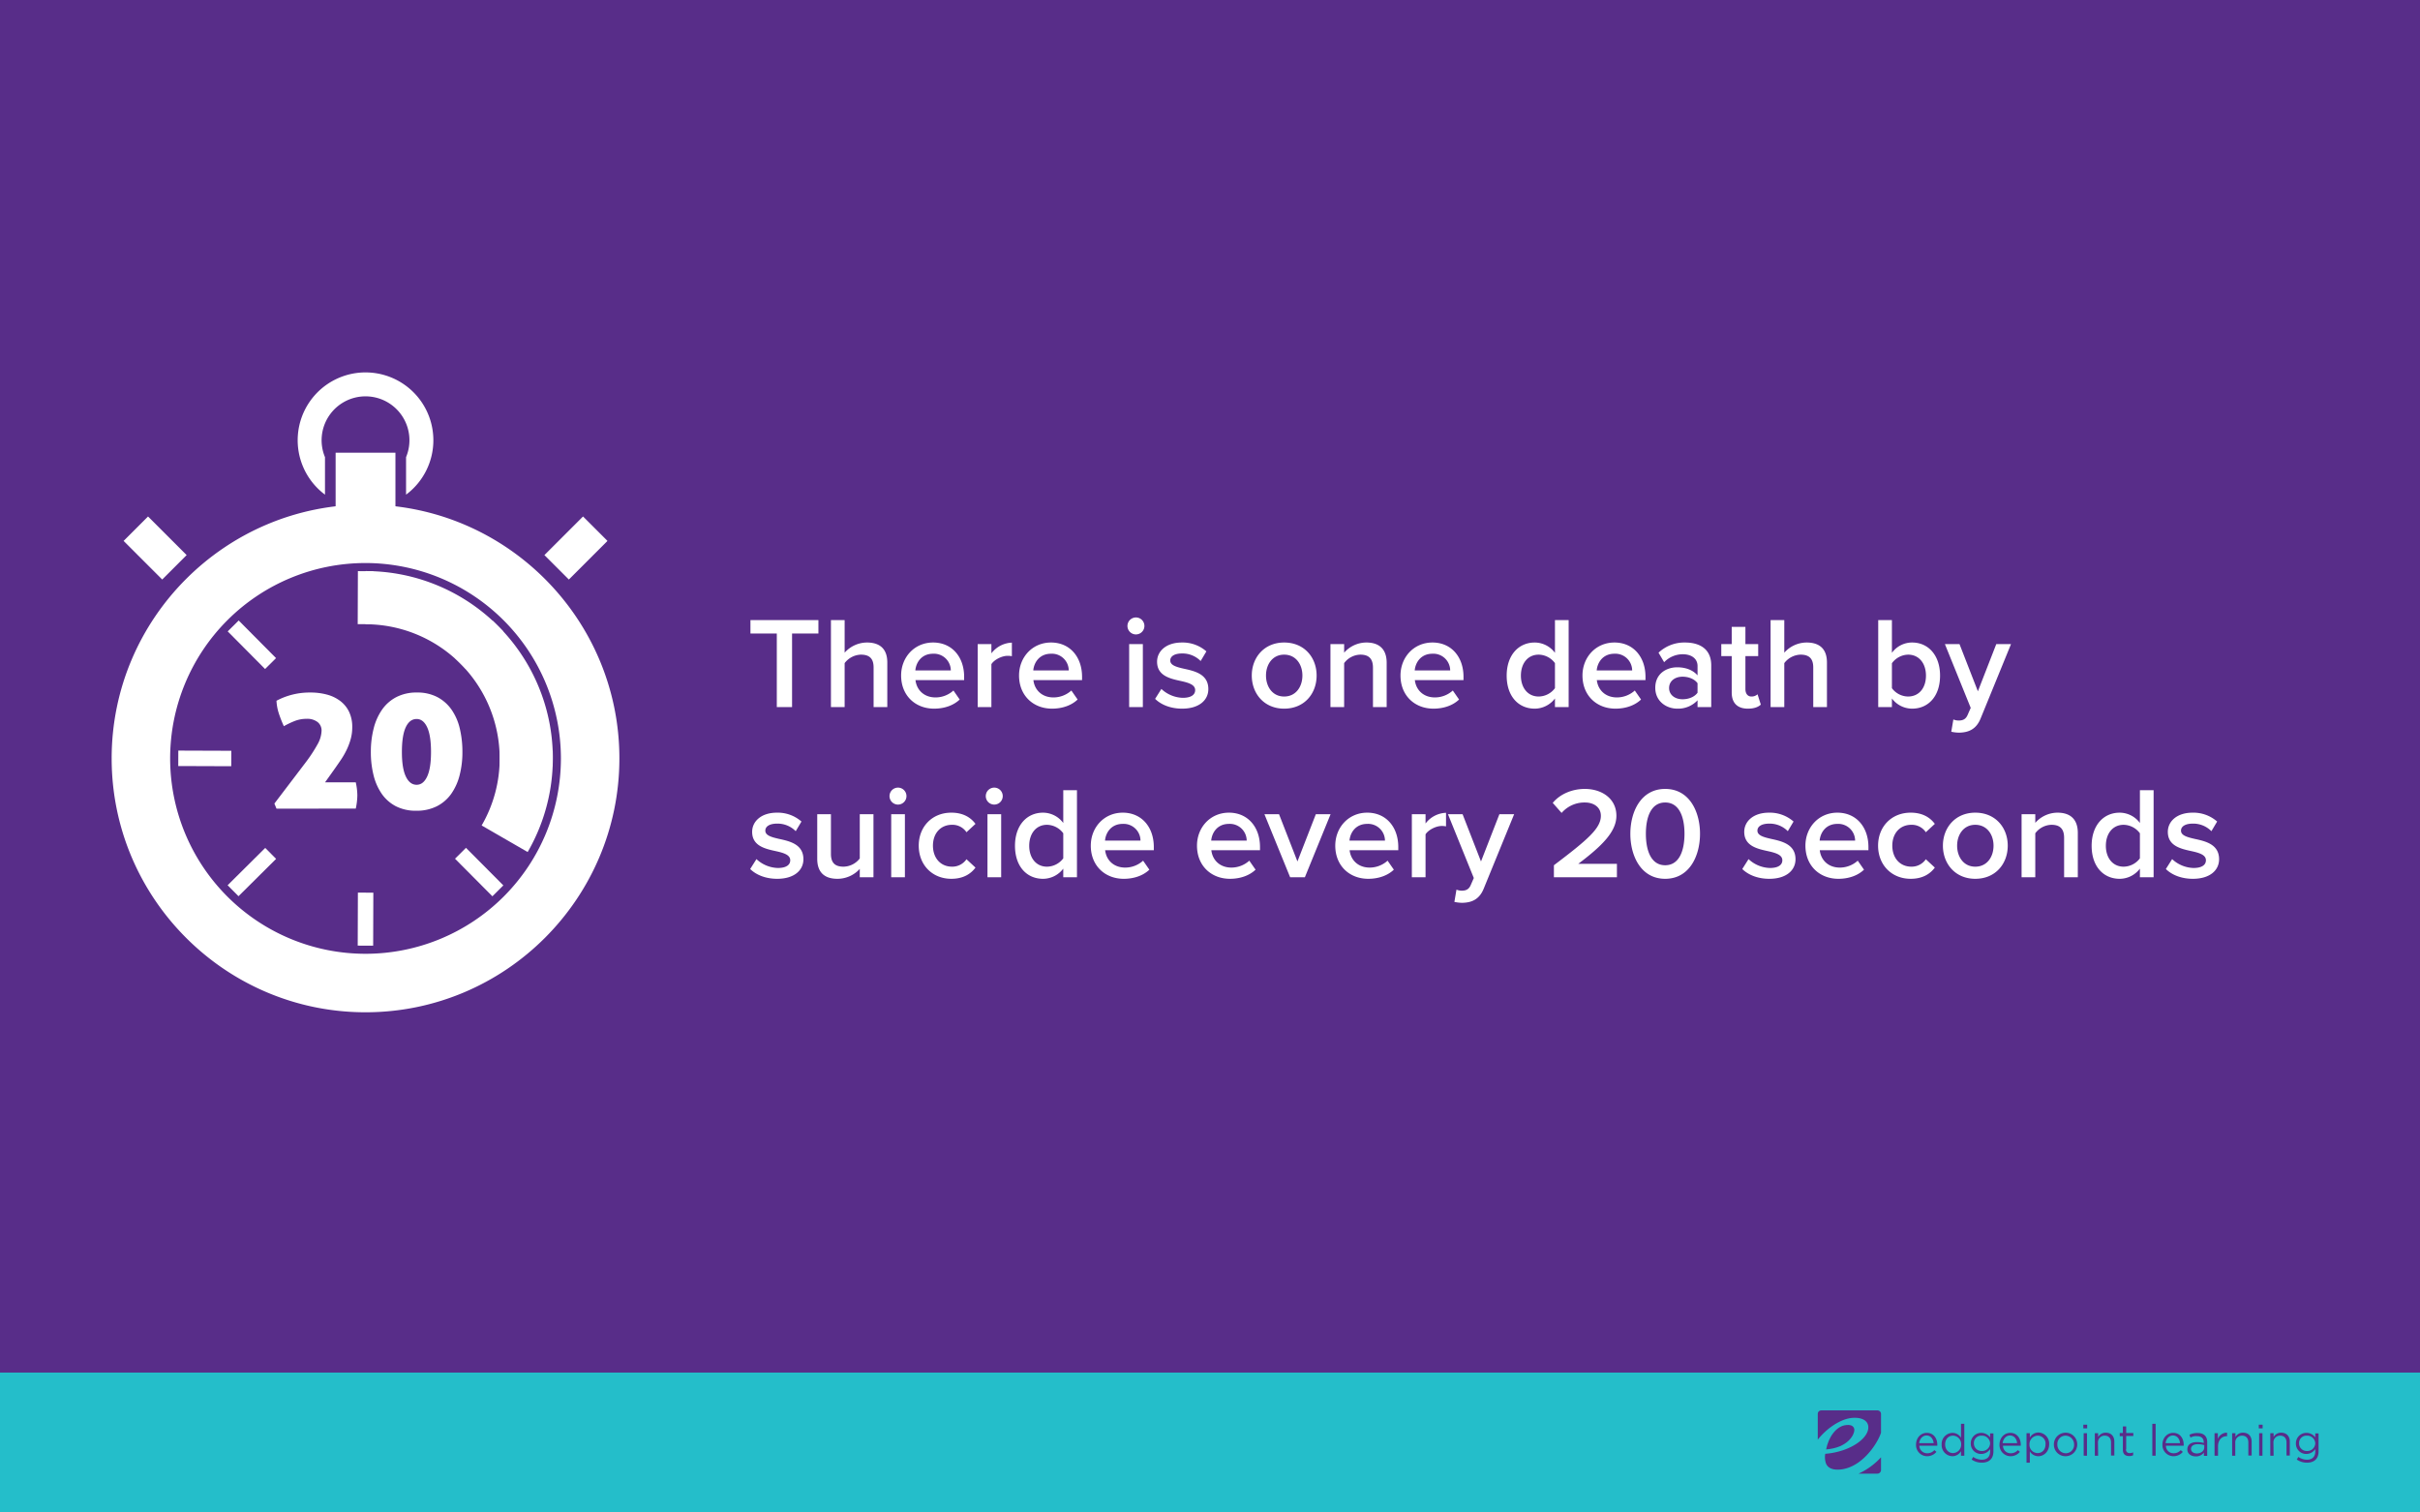 <svg xmlns="http://www.w3.org/2000/svg" xmlns:xlink="http://www.w3.org/1999/xlink" width="1280" height="800" viewBox="0 0 1280 800">
  <rect x="0" y="0" width="1280" height="800" fill="#808080" stroke="none"/>
  <defs>
    <clipPath id="clip-_2019-09-25-mental-health-training02">
      <rect width="1280" height="800"/>
    </clipPath>
  </defs>
  <g id="_2019-09-25-mental-health-training02" data-name="2019-09-25-mental-health-training02" clip-path="url(#clip-_2019-09-25-mental-health-training02)">
    <rect width="1280" height="800" fill="#582d89"/>
    <path id="Path_262" data-name="Path 262" d="M15.87,63h8.073V24.084H37.881V16.977H1.932v7.107H15.87Zm51.2,0h7.245V39.4c0-6.831-3.588-10.557-10.764-10.557a15.93,15.93,0,0,0-11.8,5.382V16.977H44.505V63H51.75V39.747a11.2,11.2,0,0,1,8.556-4.485c4.071,0,6.762,1.587,6.762,6.762ZM81.627,46.3c0,10.557,7.452,17.526,17.457,17.526,5.313,0,10.212-1.656,13.524-4.83L109.3,54.237a14.105,14.105,0,0,1-9.453,3.657c-6.279,0-10.074-4.14-10.626-9.177h25.737V46.992c0-10.488-6.417-18.147-16.422-18.147C88.665,28.845,81.627,36.642,81.627,46.3Zm16.9-11.523a8.914,8.914,0,0,1,9.384,8.832H89.148C89.493,39.54,92.322,34.779,98.532,34.779ZM122.13,63h7.245V40.3c1.449-2.346,5.52-4.416,8.556-4.416a10.68,10.68,0,0,1,2.277.207V28.914a14.233,14.233,0,0,0-10.833,5.658v-4.9H122.13ZM144,46.3c0,10.557,7.452,17.526,17.457,17.526,5.313,0,10.212-1.656,13.524-4.83l-3.312-4.761a14.105,14.105,0,0,1-9.453,3.657c-6.279,0-10.074-4.14-10.626-9.177H177.33V46.992c0-10.488-6.417-18.147-16.422-18.147C151.041,28.845,144,36.642,144,46.3Zm16.905-11.523a8.914,8.914,0,0,1,9.384,8.832H151.524C151.869,39.54,154.7,34.779,160.908,34.779Zm44.919-10.212a4.485,4.485,0,1,0-4.485-4.485A4.476,4.476,0,0,0,205.827,24.567ZM202.239,63h7.245V29.673h-7.245Zm13.731-4.347c3.45,3.381,8.625,5.175,14.283,5.175,8.97,0,13.869-4.485,13.869-10.35,0-7.866-7.107-9.522-12.9-10.764-3.933-.9-7.245-1.794-7.245-4.347,0-2.346,2.415-3.726,6.21-3.726a13.44,13.44,0,0,1,9.867,4l3.036-5.106a19.052,19.052,0,0,0-12.972-4.692c-8.418,0-13.11,4.692-13.11,10.143,0,7.452,6.831,8.97,12.558,10.212,4.071.9,7.59,1.932,7.59,4.83,0,2.484-2.208,4.071-6.555,4.071a17.2,17.2,0,0,1-11.316-4.692Zm68.241,5.175c10.7,0,17.181-7.935,17.181-17.526,0-9.522-6.486-17.457-17.181-17.457-10.557,0-17.112,7.935-17.112,17.457C267.1,55.893,273.654,63.828,284.211,63.828Zm0-6.417c-6.141,0-9.591-5.175-9.591-11.109,0-5.865,3.45-11.04,9.591-11.04,6.21,0,9.66,5.175,9.66,11.04C293.871,52.236,290.421,57.411,284.211,57.411ZM331.2,63h7.245V39.54c0-6.831-3.588-10.7-10.764-10.7a15.768,15.768,0,0,0-11.73,5.382V29.673h-7.245V63h7.245V39.747a10.971,10.971,0,0,1,8.556-4.485c4.071,0,6.693,1.725,6.693,6.9Zm14.559-16.7c0,10.557,7.452,17.526,17.457,17.526,5.313,0,10.212-1.656,13.524-4.83l-3.312-4.761a14.105,14.105,0,0,1-9.453,3.657c-6.279,0-10.074-4.14-10.626-9.177h25.737V46.992c0-10.488-6.417-18.147-16.422-18.147C352.8,28.845,345.759,36.642,345.759,46.3Zm16.9-11.523a8.914,8.914,0,0,1,9.384,8.832H353.28C353.625,39.54,356.454,34.779,362.664,34.779ZM427.455,63H434.7V16.977h-7.245V34.3a13.37,13.37,0,0,0-10.7-5.451c-8.625,0-14.835,6.762-14.835,17.526,0,10.971,6.279,17.457,14.835,17.457a13.5,13.5,0,0,0,10.7-5.382Zm0-10.005a10.89,10.89,0,0,1-8.625,4.416c-5.727,0-9.384-4.623-9.384-11.04,0-6.486,3.657-11.109,9.384-11.109a10.949,10.949,0,0,1,8.625,4.485ZM442.014,46.3c0,10.557,7.452,17.526,17.457,17.526,5.313,0,10.212-1.656,13.524-4.83l-3.312-4.761a14.105,14.105,0,0,1-9.453,3.657c-6.279,0-10.074-4.14-10.626-9.177h25.737V46.992c0-10.488-6.417-18.147-16.422-18.147C449.052,28.845,442.014,36.642,442.014,46.3Zm16.9-11.523a8.914,8.914,0,0,1,9.384,8.832H449.535C449.88,39.54,452.709,34.779,458.919,34.779ZM502.872,63h7.245V40.92c0-8.97-6.486-12.075-13.869-12.075a19.819,19.819,0,0,0-14.007,5.382l2.967,5.037a13.646,13.646,0,0,1,9.867-4.209c4.623,0,7.8,2.346,7.8,6.21v4.968c-2.415-2.829-6.279-4.278-10.764-4.278-5.451,0-11.592,3.174-11.592,10.833,0,7.383,6.141,11.04,11.592,11.04a14.069,14.069,0,0,0,10.764-4.416Zm0-7.59c-1.656,2.277-4.761,3.45-7.935,3.45-4.071,0-7.107-2.346-7.107-5.934,0-3.657,3.036-6,7.107-6,3.174,0,6.279,1.173,7.935,3.45Zm26.634,8.418c3.381,0,5.52-.9,6.831-2.139l-1.725-5.451a4.677,4.677,0,0,1-3.243,1.173c-2.07,0-3.174-1.656-3.174-3.933V36.021h6.762V29.673h-6.762V20.565H520.95v9.108h-5.52v6.348h5.52V55.272C520.95,60.792,523.917,63.828,529.506,63.828ZM564.075,63h7.245V39.4c0-6.831-3.588-10.557-10.764-10.557a15.93,15.93,0,0,0-11.8,5.382V16.977h-7.245V63h7.245V39.747a11.2,11.2,0,0,1,8.556-4.485c4.071,0,6.762,1.587,6.762,6.762Zm34.362,0h7.245V58.446a13.4,13.4,0,0,0,10.7,5.382c8.487,0,14.766-6.486,14.766-17.457,0-10.764-6.21-17.526-14.766-17.526a13.178,13.178,0,0,0-10.7,5.451V16.977h-7.245Zm7.245-10.005V39.816a10.875,10.875,0,0,1,8.556-4.554c5.8,0,9.453,4.623,9.453,11.109s-3.657,11.04-9.453,11.04A10.755,10.755,0,0,1,605.682,52.995Zm32.5,16.56-1.1,6.486a20.491,20.491,0,0,0,4.071.483c5.175-.069,9.177-1.863,11.454-7.521l16.077-39.33h-7.8l-9.729,24.978-9.729-24.978H633.7l13.662,33.741L645.7,67.209c-.966,2.208-2.484,2.9-4.761,2.9A7.572,7.572,0,0,1,638.181,69.555ZM1.794,148.653c3.45,3.381,8.625,5.175,14.283,5.175,8.97,0,13.869-4.485,13.869-10.35,0-7.866-7.107-9.522-12.9-10.764-3.933-.9-7.245-1.794-7.245-4.347,0-2.346,2.415-3.726,6.21-3.726a13.44,13.44,0,0,1,9.867,4l3.036-5.106a19.052,19.052,0,0,0-12.972-4.692c-8.418,0-13.11,4.692-13.11,10.143,0,7.452,6.831,8.97,12.558,10.212,4.071.9,7.59,1.932,7.59,4.83,0,2.484-2.208,4.071-6.555,4.071a17.2,17.2,0,0,1-11.316-4.692ZM59.754,153H67V119.673H59.754v23.391a11.085,11.085,0,0,1-8.556,4.347c-4.071,0-6.693-1.587-6.693-6.762V119.673H37.26v23.6c0,6.831,3.519,10.557,10.695,10.557a15.973,15.973,0,0,0,11.8-5.244Zm20.217-38.433a4.485,4.485,0,1,0-4.485-4.485A4.476,4.476,0,0,0,79.971,114.567ZM76.383,153h7.245V119.673H76.383Zm14.559-16.7c0,10.143,7.107,17.526,17.25,17.526,6.486,0,10.419-2.76,12.765-5.934l-4.761-4.416a9.06,9.06,0,0,1-7.659,3.933c-6.072,0-10.074-4.623-10.074-11.109s4-11.04,10.074-11.04a8.9,8.9,0,0,1,7.659,3.933l4.761-4.416c-2.346-3.174-6.279-5.934-12.765-5.934C98.049,118.845,90.942,126.228,90.942,136.3Zm39.951-21.735a4.485,4.485,0,1,0-4.485-4.485A4.476,4.476,0,0,0,130.893,114.567ZM127.3,153h7.245V119.673H127.3Zm40.089,0h7.245V106.977h-7.245V124.3a13.37,13.37,0,0,0-10.7-5.451c-8.625,0-14.835,6.762-14.835,17.526,0,10.971,6.279,17.457,14.835,17.457a13.5,13.5,0,0,0,10.7-5.382Zm0-10.005a10.89,10.89,0,0,1-8.625,4.416c-5.727,0-9.384-4.623-9.384-11.04,0-6.486,3.657-11.109,9.384-11.109a10.949,10.949,0,0,1,8.625,4.485Zm14.559-6.693c0,10.557,7.452,17.526,17.457,17.526,5.313,0,10.212-1.656,13.524-4.83l-3.312-4.761a14.105,14.105,0,0,1-9.453,3.657c-6.279,0-10.074-4.14-10.626-9.177H215.28v-1.725c0-10.488-6.417-18.147-16.422-18.147C188.991,118.845,181.953,126.642,181.953,136.3Zm16.905-11.523a8.914,8.914,0,0,1,9.384,8.832H189.474C189.819,129.54,192.648,124.779,198.858,124.779ZM238.119,136.3c0,10.557,7.452,17.526,17.457,17.526,5.313,0,10.212-1.656,13.524-4.83l-3.312-4.761a14.105,14.105,0,0,1-9.453,3.657c-6.279,0-10.074-4.14-10.626-9.177h25.737v-1.725c0-10.488-6.417-18.147-16.422-18.147C245.157,118.845,238.119,126.642,238.119,136.3Zm16.905-11.523a8.914,8.914,0,0,1,9.384,8.832H245.64C245.985,129.54,248.814,124.779,255.024,124.779ZM287.385,153h7.8l13.593-33.327h-7.8l-9.729,24.978-9.729-24.978h-7.728Zm23.874-16.7c0,10.557,7.452,17.526,17.457,17.526,5.313,0,10.212-1.656,13.524-4.83l-3.312-4.761a14.105,14.105,0,0,1-9.453,3.657c-6.279,0-10.074-4.14-10.626-9.177h25.737v-1.725c0-10.488-6.417-18.147-16.422-18.147C318.3,118.845,311.259,126.642,311.259,136.3Zm16.9-11.523a8.914,8.914,0,0,1,9.384,8.832H318.78C319.125,129.54,321.954,124.779,328.164,124.779ZM351.762,153h7.245V130.3c1.449-2.346,5.52-4.416,8.556-4.416a10.68,10.68,0,0,1,2.277.207v-7.176a14.232,14.232,0,0,0-10.833,5.658v-4.9h-7.245Zm23.6,6.555-1.1,6.486a20.49,20.49,0,0,0,4.071.483c5.175-.069,9.177-1.863,11.454-7.521l16.077-39.33h-7.8l-9.729,24.978L378.6,119.673h-7.728l13.662,33.741-1.656,3.795c-.966,2.208-2.484,2.9-4.761,2.9A7.572,7.572,0,0,1,375.36,159.555ZM426.9,153H460.23v-7.107H439.806c12.351-9.315,20.148-16.9,20.148-25.392,0-9.177-7.8-14.214-16.7-14.214-6.417,0-12.9,2.484-16.974,7.383l4.692,5.313a15.98,15.98,0,0,1,12.42-5.52c4.209,0,8.349,2.208,8.349,7.038,0,6.624-6.969,12.627-24.84,26.151Zm40.434-22.977c0,11.592,5.52,23.805,18.423,23.805s18.423-12.213,18.423-23.805-5.52-23.736-18.423-23.736S467.337,118.431,467.337,130.023Zm28.635,0c0,8.763-2.691,16.629-10.212,16.629s-10.212-7.866-10.212-16.629,2.691-16.56,10.212-16.56S495.972,121.26,495.972,130.023Zm30.567,18.63c3.45,3.381,8.625,5.175,14.283,5.175,8.97,0,13.869-4.485,13.869-10.35,0-7.866-7.107-9.522-12.9-10.764-3.933-.9-7.245-1.794-7.245-4.347,0-2.346,2.415-3.726,6.21-3.726a13.44,13.44,0,0,1,9.867,4l3.036-5.106a19.053,19.053,0,0,0-12.972-4.692c-8.418,0-13.11,4.692-13.11,10.143,0,7.452,6.831,8.97,12.558,10.212,4.071.9,7.59,1.932,7.59,4.83,0,2.484-2.208,4.071-6.555,4.071a17.2,17.2,0,0,1-11.316-4.692Zm33.4-12.351c0,10.557,7.452,17.526,17.457,17.526,5.313,0,10.212-1.656,13.524-4.83l-3.312-4.761a14.105,14.105,0,0,1-9.453,3.657c-6.279,0-10.074-4.14-10.626-9.177h25.737v-1.725c0-10.488-6.417-18.147-16.422-18.147C566.973,118.845,559.935,126.642,559.935,136.3Zm16.9-11.523a8.914,8.914,0,0,1,9.384,8.832H567.456C567.8,129.54,570.63,124.779,576.84,124.779ZM598.368,136.3c0,10.143,7.107,17.526,17.25,17.526,6.486,0,10.419-2.76,12.765-5.934l-4.761-4.416a9.06,9.06,0,0,1-7.659,3.933c-6.072,0-10.074-4.623-10.074-11.109s4-11.04,10.074-11.04a8.9,8.9,0,0,1,7.659,3.933l4.761-4.416c-2.346-3.174-6.279-5.934-12.765-5.934C605.475,118.845,598.368,126.228,598.368,136.3Zm51.4,17.526c10.7,0,17.181-7.935,17.181-17.526,0-9.522-6.486-17.457-17.181-17.457-10.557,0-17.112,7.935-17.112,17.457C632.661,145.893,639.216,153.828,649.773,153.828Zm0-6.417c-6.141,0-9.591-5.175-9.591-11.109,0-5.865,3.45-11.04,9.591-11.04,6.21,0,9.66,5.175,9.66,11.04C659.433,142.236,655.983,147.411,649.773,147.411ZM696.762,153h7.245V129.54c0-6.831-3.588-10.695-10.764-10.695a15.768,15.768,0,0,0-11.73,5.382v-4.554h-7.245V153h7.245V129.747a10.971,10.971,0,0,1,8.556-4.485c4.071,0,6.693,1.725,6.693,6.9Zm40.089,0H744.1V106.977h-7.245V124.3a13.37,13.37,0,0,0-10.7-5.451c-8.625,0-14.835,6.762-14.835,17.526,0,10.971,6.279,17.457,14.835,17.457a13.5,13.5,0,0,0,10.7-5.382Zm0-10.005a10.89,10.89,0,0,1-8.625,4.416c-5.727,0-9.384-4.623-9.384-11.04,0-6.486,3.657-11.109,9.384-11.109a10.949,10.949,0,0,1,8.625,4.485Zm13.731,5.658c3.45,3.381,8.625,5.175,14.283,5.175,8.97,0,13.869-4.485,13.869-10.35,0-7.866-7.107-9.522-12.9-10.764-3.933-.9-7.245-1.794-7.245-4.347,0-2.346,2.415-3.726,6.21-3.726a13.44,13.44,0,0,1,9.867,4l3.036-5.106a19.053,19.053,0,0,0-12.972-4.692c-8.418,0-13.11,4.692-13.11,10.143,0,7.452,6.831,8.97,12.558,10.212,4.071.9,7.59,1.932,7.59,4.83,0,2.484-2.208,4.071-6.555,4.071a17.2,17.2,0,0,1-11.316-4.692Z" transform="translate(395 311)" fill="#fff"/>
    <rect id="Rectangle_44" data-name="Rectangle 44" width="1280" height="74" transform="translate(0 726)" fill="#24beca"/>
    <g id="Group_52" data-name="Group 52" transform="translate(961.462 746)">
      <g id="nav__logo__e_1_">
        <path id="Path_137" data-name="Path 137" d="M23.4,35.564h9.954a1.93,1.93,0,0,0,1.935-1.843V26.9A36.608,36.608,0,0,1,23.4,35.564Z" transform="translate(-1.833 -2.107)" fill="#582d89"/>
        <path id="Path_138" data-name="Path 138" d="M19.731,10.977C19.639,9.226,18.348,8.12,15.583,8.4,10.146,8.765,6,14.94,4.8,21.3,16.6,20.378,19.823,13.189,19.731,10.977Z" transform="translate(-0.376 -0.654)" fill="#582d89"/>
        <path id="Path_139" data-name="Path 139" d="M18.341,3.963c5.622-.369,8.2,1.843,8.387,4.608.461,6.083-9.493,13.272-22.581,14.378H3.963a10.209,10.209,0,0,0,.369,5.069c.922,2.4,3.318,3.318,6.083,3.318,12.166,0,21.106-13.456,23.041-19.539V1.843A1.871,1.871,0,0,0,31.521,0H1.843A1.849,1.849,0,0,0,0,1.843V15.484C4.793,9.4,12.166,4.424,18.341,3.963Z" fill="#582d89"/>
      </g>
      <g id="nav__logo__edgepoint_1_" transform="translate(51.982 7.097)">
        <path id="Path_140" data-name="Path 140" d="M62.3,23.683a4.855,4.855,0,0,0,3.779-1.659l1.106.922a6.365,6.365,0,0,1-4.885,2.3,5.892,5.892,0,0,1-5.9-6.175c0-3.41,2.4-6.175,5.714-6.175,3.5,0,5.53,2.857,5.53,6.267v.553H58.151A4.081,4.081,0,0,0,62.3,23.683Zm3.41-5.346c-.184-2.12-1.475-4.055-3.779-4.055-2.028,0-3.594,1.751-3.871,4.055Z" transform="translate(-56.4 -8.107)" fill="#582d89"/>
        <path id="Path_141" data-name="Path 141" d="M81.33,24.566v-2.4a5.23,5.23,0,0,1-4.516,2.673A5.856,5.856,0,0,1,71.1,18.668a5.856,5.856,0,0,1,5.714-6.175,5.228,5.228,0,0,1,4.516,2.581V7.7h1.751V24.566Zm-4.24-10.6c-2.3,0-4.147,1.751-4.147,4.608s1.935,4.608,4.147,4.608a4.452,4.452,0,0,0,4.332-4.608A4.452,4.452,0,0,0,77.091,13.967Z" transform="translate(-57.552 -7.7)" fill="#582d89"/>
        <path id="Path_142" data-name="Path 142" d="M93.7,28.66A9.258,9.258,0,0,1,88.261,27l.829-1.382A8.066,8.066,0,0,0,93.7,27.094c2.581,0,4.332-1.475,4.332-4.24V21.471a5.681,5.681,0,0,1-4.7,2.581,5.427,5.427,0,0,1-5.53-5.53A5.5,5.5,0,0,1,93.33,12.9a5.773,5.773,0,0,1,4.7,2.4v-2.12h1.751v9.77C99.689,26.725,97.293,28.66,93.7,28.66Zm-.092-14.286a3.892,3.892,0,0,0-4.147,4.055,4,4,0,0,0,4.147,4.055A4.176,4.176,0,0,0,98.03,18.43,4.23,4.23,0,0,0,93.606,14.375Z" transform="translate(-58.86 -8.107)" fill="#582d89"/>
        <path id="Path_143" data-name="Path 143" d="M110.2,23.683a4.855,4.855,0,0,0,3.779-1.659l1.106.922a6.365,6.365,0,0,1-4.885,2.3,5.892,5.892,0,0,1-5.9-6.175c0-3.41,2.4-6.175,5.714-6.175,3.5,0,5.53,2.857,5.53,6.267v.553h-9.4A3.948,3.948,0,0,0,110.2,23.683Zm3.41-5.346c-.184-2.12-1.475-4.055-3.779-4.055-2.028,0-3.594,1.751-3.871,4.055Z" transform="translate(-60.153 -8.107)" fill="#582d89"/>
        <path id="Path_144" data-name="Path 144" d="M126.067,25.235a5.228,5.228,0,0,1-4.516-2.581v5.991H119.8V13.069h1.751v2.3a5.23,5.23,0,0,1,4.516-2.673,5.856,5.856,0,0,1,5.714,6.175C131.782,22.838,128.924,25.235,126.067,25.235ZM125.7,14.359a4.452,4.452,0,0,0-4.332,4.608,4.34,4.34,0,0,0,4.332,4.608c2.3,0,4.147-1.751,4.147-4.608A4.153,4.153,0,0,0,125.7,14.359Z" transform="translate(-61.367 -8.092)" fill="#582d89"/>
        <path id="Path_145" data-name="Path 145" d="M141.675,25.242a6.116,6.116,0,0,1-6.175-6.175,6.194,6.194,0,0,1,6.175-6.267,6.116,6.116,0,0,1,6.175,6.175A6.194,6.194,0,0,1,141.675,25.242Zm0-10.876a4.339,4.339,0,0,0-4.332,4.608,4.491,4.491,0,0,0,4.424,4.7,4.412,4.412,0,0,0,4.424-4.608,4.625,4.625,0,0,0-4.516-4.7Z" transform="translate(-62.597 -8.1)" fill="#582d89"/>
        <path id="Path_146" data-name="Path 146" d="M152.4,10.135V8.2h2.028v1.935Zm.184,14.47V12.716h1.751V24.605Z" transform="translate(-63.921 -7.739)" fill="#582d89"/>
        <path id="Path_147" data-name="Path 147" d="M160.751,24.966H159V13.076h1.751V15.1a4.43,4.43,0,0,1,4.055-2.3c2.857,0,4.516,1.935,4.516,4.7v7.373h-1.751V17.961c0-2.212-1.2-3.594-3.318-3.594a3.51,3.51,0,0,0-3.594,3.687l.092,6.912Z" transform="translate(-64.438 -8.1)" fill="#582d89"/>
        <path id="Path_148" data-name="Path 148" d="M176.618,21.274a1.8,1.8,0,0,0,2.028,2.028,3.994,3.994,0,0,0,1.751-.369v1.475a4,4,0,0,1-2.12.461c-1.935,0-3.318-.922-3.318-3.318V14.361H173.3V12.7h1.659V9.2h1.751v3.5h3.779v1.567H176.71v7Z" transform="translate(-65.558 -7.818)" fill="#582d89"/>
      </g>
      <g id="nav__logo__learning_1_" transform="translate(176.958 7.097)">
        <path id="Path_149" data-name="Path 149" d="M192,24.566V7.7h1.751V24.566Z" transform="translate(-192 -7.7)" fill="#582d89"/>
        <path id="Path_150" data-name="Path 150" d="M203.7,23.683a4.855,4.855,0,0,0,3.779-1.659l1.106.922a6.365,6.365,0,0,1-4.885,2.3,5.892,5.892,0,0,1-5.9-6.175c0-3.41,2.4-6.175,5.714-6.175,3.5,0,5.53,2.857,5.53,6.267v.553h-9.4a3.948,3.948,0,0,0,4.055,3.963Zm3.41-5.346c-.184-2.12-1.475-4.055-3.779-4.055-2.028,0-3.594,1.751-3.871,4.055Z" transform="translate(-192.454 -8.107)" fill="#582d89"/>
        <path id="Path_151" data-name="Path 151" d="M213.759,15.4l-.553-1.475A9.105,9.105,0,0,1,217.538,13c3.226,0,5.069,1.659,5.069,4.793v7.281h-1.751V23.323a5.161,5.161,0,0,1-4.332,2.028c-2.212,0-4.424-1.2-4.424-3.687,0-2.581,2.028-3.871,5.069-3.871a13.114,13.114,0,0,1,3.594.461v-.369c0-2.12-1.29-3.226-3.594-3.226a5.9,5.9,0,0,0-3.41.737Zm.276,5.991c0,1.475,1.382,2.4,3.041,2.4,2.212,0,3.963-1.29,3.963-3.226v-1.2a11.937,11.937,0,0,0-3.5-.461c-2.212,0-3.5,1.014-3.5,2.488Z" transform="translate(-193.575 -8.115)" fill="#582d89"/>
        <path id="Path_152" data-name="Path 152" d="M229.451,24.965H227.7V13.076h1.751v3.041a5.068,5.068,0,0,1,4.885-3.318v1.843h-.092c-2.581,0-4.7,1.843-4.7,5.438v4.885Z" transform="translate(-194.797 -8.099)" fill="#582d89"/>
        <path id="Path_153" data-name="Path 153" d="M239.551,24.966H237.8V13.076h1.751V15.1a4.43,4.43,0,0,1,4.055-2.3c2.857,0,4.516,1.935,4.516,4.7v7.373h-1.751V17.961c0-2.212-1.2-3.594-3.318-3.594a3.51,3.51,0,0,0-3.594,3.687v6.912Z" transform="translate(-195.588 -8.1)" fill="#582d89"/>
        <path id="Path_154" data-name="Path 154" d="M253.1,10.135V8.2h2.028v1.935Zm.184,14.47V12.716h1.751V24.605Z" transform="translate(-196.787 -7.739)" fill="#582d89"/>
        <path id="Path_155" data-name="Path 155" d="M261.451,24.966H259.7V13.076h1.751V15.1a4.43,4.43,0,0,1,4.055-2.3c2.857,0,4.516,1.935,4.516,4.7v7.373h-1.751V17.961c0-2.212-1.2-3.594-3.318-3.594a3.51,3.51,0,0,0-3.594,3.687l.092,6.912Z" transform="translate(-197.304 -8.1)" fill="#582d89"/>
        <path id="Path_156" data-name="Path 156" d="M280.3,28.66A9.258,9.258,0,0,1,274.861,27l.83-1.382a8.066,8.066,0,0,0,4.608,1.475c2.581,0,4.332-1.475,4.332-4.24V21.471a5.681,5.681,0,0,1-4.7,2.581,5.427,5.427,0,0,1-5.53-5.53,5.5,5.5,0,0,1,5.53-5.622,5.641,5.641,0,0,1,4.7,2.4v-2.12h1.751v9.77c-.092,3.779-2.488,5.714-6.083,5.714Zm-.092-14.286a3.892,3.892,0,0,0-4.147,4.055,4,4,0,0,0,4.147,4.055,4.176,4.176,0,0,0,4.424-4.055A4.23,4.23,0,0,0,280.206,14.375Z" transform="translate(-198.455 -8.107)" fill="#582d89"/>
      </g>
    </g>
    <g id="Group_426" data-name="Group 426" transform="translate(-11.396 -107.912)">
      <g id="Group_424" data-name="Group 424" transform="translate(70.455 304.912)">
        <g id="Group_420" data-name="Group 420" transform="translate(0 69.873)">
          <path id="Path_257" data-name="Path 257" d="M204.731,601.592c-74.041,0-134.276-60.238-134.276-134.276S130.69,333.042,204.731,333.042s134.274,60.233,134.274,134.274S278.77,601.592,204.731,601.592Zm0-237.62A103.343,103.343,0,1,0,308.075,467.316,103.46,103.46,0,0,0,204.731,363.972Z" transform="translate(-70.455 -333.042)" fill="#fff"/>
        </g>
        <rect id="Rectangle_46" data-name="Rectangle 46" width="31.635" height="33.744" transform="translate(118.46 42.453)" fill="#fff"/>
        <g id="Group_421" data-name="Group 421" transform="translate(98.394)">
          <path id="Path_258" data-name="Path 258" d="M181.83,340.792a35.882,35.882,0,1,0-57.322,28.756V349.71a23.227,23.227,0,1,1,42.883,0v19.839A35.86,35.86,0,0,0,181.83,340.792Z" transform="translate(-110.067 -304.912)" fill="#fff"/>
        </g>
        <g id="Group_422" data-name="Group 422" transform="translate(6.311 76.182)">
          <rect id="Rectangle_47" data-name="Rectangle 47" width="18.281" height="28.883" transform="translate(0 12.927) rotate(-45)" fill="#fff"/>
          <rect id="Rectangle_48" data-name="Rectangle 48" width="28.881" height="18.28" transform="translate(222.581 20.422) rotate(-44.997)" fill="#fff"/>
        </g>
        <g id="Group_423" data-name="Group 423" transform="translate(86.073 169.297)">
          <path id="Path_259" data-name="Path 259" d="M106.22,434.484l-1.113-2.685,16.513-21.717a78.886,78.886,0,0,0,6.351-9.695,15.428,15.428,0,0,0,2.089-7.094,5.642,5.642,0,0,0-2.089-4.593,8.867,8.867,0,0,0-5.8-1.716,17.234,17.234,0,0,0-6.587,1.254,44.9,44.9,0,0,0-5.472,2.643,65.455,65.455,0,0,1-2.6-6.585,25.681,25.681,0,0,1-1.3-6.868,36.291,36.291,0,0,1,7.7-3.058,37.405,37.405,0,0,1,10.3-1.3,32.853,32.853,0,0,1,8.766,1.115,20.071,20.071,0,0,1,7,3.388,15.7,15.7,0,0,1,4.638,5.7,18.466,18.466,0,0,1,1.669,8.162,23.068,23.068,0,0,1-.832,6.3,34.587,34.587,0,0,1-2.134,5.666,42.02,42.02,0,0,1-2.921,5.1q-1.628,2.407-3.2,4.637l-5.288,7.422h16.235a32.936,32.936,0,0,1,.837,6.774,34.329,34.329,0,0,1-.837,7.141Z" transform="translate(-105.107 -373.069)" fill="#fff"/>
          <path id="Path_260" data-name="Path 260" d="M150.05,373.069a22.646,22.646,0,0,1,10.76,2.414,21.272,21.272,0,0,1,7.511,6.63,29,29,0,0,1,4.359,9.975,52.6,52.6,0,0,1,1.393,12.43,48.551,48.551,0,0,1-1.483,12.338,29.893,29.893,0,0,1-4.454,9.836,20.9,20.9,0,0,1-7.608,6.543,23.588,23.588,0,0,1-10.852,2.36,23.027,23.027,0,0,1-10.765-2.36,20.763,20.763,0,0,1-7.467-6.543,29.717,29.717,0,0,1-4.359-9.836,49.983,49.983,0,0,1-1.438-12.338,49.459,49.459,0,0,1,1.488-12.43,30.236,30.236,0,0,1,4.451-9.975,21.071,21.071,0,0,1,7.561-6.63A23.108,23.108,0,0,1,150.05,373.069Zm-.189,14.009q-3.707,0-5.75,4.359t-2.042,13.08q0,8.629,2.087,12.986c1.391,2.914,3.294,4.362,5.706,4.362,2.352,0,4.2-1.448,5.564-4.362s2.044-7.233,2.044-12.986q0-8.718-2.044-13.08T149.861,387.078Z" transform="translate(-74.626 -373.069)" fill="#fff"/>
        </g>
        <rect id="Rectangle_49" data-name="Rectangle 49" width="28.033" height="8.172" transform="translate(130.139 133.126) rotate(-89.794)" fill="#fff"/>
        <rect id="Rectangle_50" data-name="Rectangle 50" width="28.031" height="8.174" transform="translate(181.568 151.002) rotate(-44.794)" fill="#fff"/>
        <rect id="Rectangle_51" data-name="Rectangle 51" width="8.171" height="28.033" transform="matrix(0.003, -1, 1, 0.003, 205.265, 208.183)" fill="#fff"/>
        <rect id="Rectangle_52" data-name="Rectangle 52" width="8.173" height="28.032" transform="matrix(0.709, -0.705, 0.705, 0.709, 181.617, 257.202)" fill="#fff"/>
        <rect id="Rectangle_53" data-name="Rectangle 53" width="28.035" height="8.172" transform="translate(130.144 303.17) rotate(-89.812)" fill="#fff"/>
        <rect id="Rectangle_54" data-name="Rectangle 54" width="28.033" height="8.171" transform="translate(61.332 271.237) rotate(-44.794)" fill="#fff"/>
        <rect id="Rectangle_55" data-name="Rectangle 55" width="8.171" height="28.033" transform="translate(35.224 208.181) rotate(-89.796)" fill="#fff"/>
        <rect id="Rectangle_56" data-name="Rectangle 56" width="8.172" height="28.033" transform="matrix(0.71, -0.705, 0.705, 0.71, 61.381, 136.958)" fill="#fff"/>
      </g>
      <g id="Group_425" data-name="Group 425" transform="translate(204.731 409.975)">
        <path id="Path_261" data-name="Path 261" d="M195.474,446.293a70.465,70.465,0,0,1-9.541,35.461l24.342,14.057a99.008,99.008,0,0,0-85.763-148.6v28.12A71.043,71.043,0,0,1,195.474,446.293Z" transform="translate(-124.513 -347.209)" fill="#fff"/>
      </g>
    </g>
  </g>
</svg>
